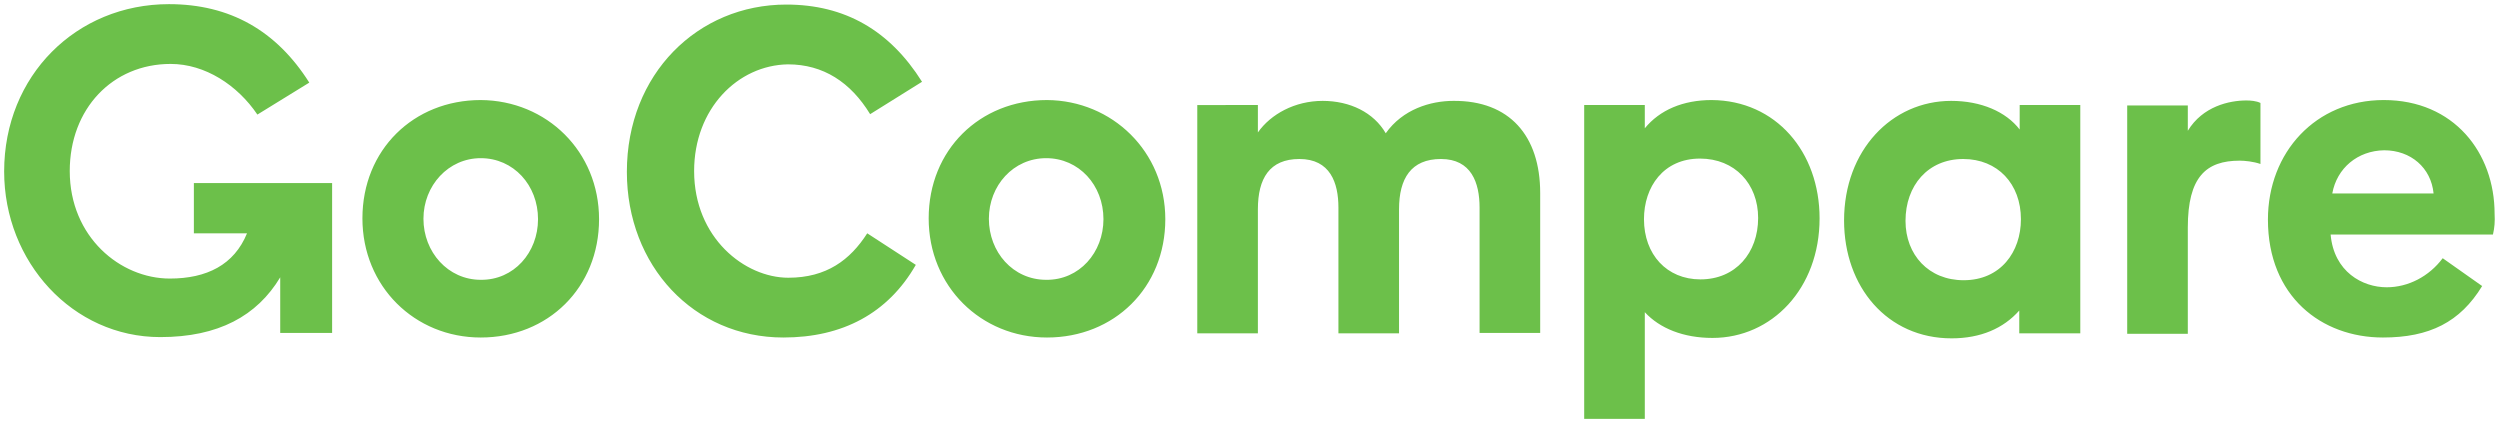<?xml version="1.0" encoding="utf-8"?>
<!-- Generator: Adobe Illustrator 25.0.1, SVG Export Plug-In . SVG Version: 6.00 Build 0)  -->
<svg version="1.1" id="Layer_1" xmlns="http://www.w3.org/2000/svg" xmlns:xlink="http://www.w3.org/1999/xlink" x="0px" y="0px"
	 viewBox="0 0 602.2 102" style="enable-background:new 0 0 602.2 102;" xml:space="preserve">
<style type="text/css">
	.st0{fill:#6CC04A;}
</style>
<path class="st0" d="M46.7,44.1H80v36.1H67.5V66.8c-5.6,9.3-14.9,14.4-28.9,14.4C17.5,81.2,1,63.1,1,41.3C1,18.2,18.4,1,40.7,1
	c14.7,0,25.9,6.4,33.8,18.9L62,27.6c-4.8-7.1-12.6-12.2-20.9-12.2c-14,0-24.3,10.8-24.3,25.8c0,15.9,12.2,25.9,24.1,25.9
	c8.9,0,15.5-3.3,18.6-10.9H46.7V44.1z M129.6,52.8c0-8.2-5.9-14.7-13.8-14.7c-7.8,0-13.8,6.6-13.8,14.6s5.9,14.7,13.8,14.7
	C123.8,67.5,129.6,60.8,129.6,52.8 M144.3,52.8c0,16.5-12.3,28.5-28.5,28.5c-15.9,0-28.5-12.3-28.5-28.7c0-16.5,12.3-28.5,28.5-28.5
	C131.7,24.2,144.3,36.5,144.3,52.8 M167.2,41.2c0,16.1,12.2,25.7,22.7,25.7c9.2,0,14.9-4.3,19-10.7l11.7,7.6
	c-6.7,11.7-17.7,17.5-31.9,17.5C167.1,81.3,151,64,151,41.4c0-23.6,17.1-40.3,38.4-40.3c14.1,0,24.9,6.2,32.7,18.6l-12.5,7.8
	c-4.7-7.7-11.3-12-19.8-12C177.7,15.7,167.2,26.2,167.2,41.2 M265.8,52.8c0-8.2-5.9-14.7-13.8-14.7s-13.8,6.6-13.8,14.6
	S244,67.4,252,67.4C260,67.5,265.8,60.8,265.8,52.8 M280.7,52.8c0,16.5-12.3,28.5-28.5,28.5c-15.9,0-28.5-12.3-28.5-28.7
	c0-16.5,12.3-28.5,28.5-28.5C267.9,24.2,280.7,36.5,280.7,52.8 M371,46.5v33.7h-14.6V50c0-6-2-11.7-9.3-11.7
	c-7.2,0-10.1,4.7-10.1,12.1v29.9h-14.6V50c0-6-2-11.7-9.4-11.7c-7.2,0-10,4.7-10,12.1v29.9h-14.6v-55H303v6.6
	c3.1-4.4,8.9-7.6,15.6-7.6c6.6,0,12.3,2.8,15.2,7.8c4.1-5.8,10.8-7.8,16.3-7.8C363.6,24.2,371,32.7,371,46.5 M423.5,52.5
	c0-8.2-5.6-14.3-14-14.3c-8.8,0-13.5,6.8-13.5,14.6c0,8.5,5.5,14.5,13.6,14.5C418.1,67.3,423.5,60.9,423.5,52.5 M438.3,52.6
	c0,16.9-11.5,28.8-25.8,28.8c-7,0-12.7-2.3-16.3-6.2v25.7h-14.6V25.3h14.6v5.6c3.6-4.4,9.2-6.8,16.1-6.8
	C427.8,24.2,438.3,36.6,438.3,52.6 M486.8,52.8c0-8.5-5.6-14.5-13.9-14.5c-8.5,0-13.9,6.4-13.9,14.9c0,8.2,5.6,14.3,14,14.3
	C481.9,67.5,486.8,60.7,486.8,52.8L486.8,52.8z M486.5,25.3h14.6v55h-14.7v-5.5c-3.8,4.3-9.3,6.7-16.3,6.7
	c-15.5,0-25.9-12.4-25.9-28.4c0-16.9,11.5-28.8,25.8-28.8c7.2,0,13.2,2.6,16.5,6.9V25.3z M541.1,24.2c1,0,2.4,0.1,3.4,0.6v14.7
	c-1.7-0.6-3.8-0.8-5-0.8c-8.1,0-12.5,3.9-12.5,16.1v25.6h-14.6v-55H527v6.1C530.6,25.6,537,24.2,541.1,24.2 M561.8,46.6h24.4
	c-0.6-6.2-5.5-10.4-11.9-10.4C567.9,36.3,562.9,40.5,561.8,46.6 M600.5,56.5h-39.1c0.8,9,7.7,12.7,13.5,12.7c5.2,0,10.2-2.6,13.5-7
	l9.5,6.7c-5.3,8.7-12.7,12.4-23.9,12.4c-14.8,0-27.7-9.9-27.7-28.4c0-16.2,11.5-28.8,27.9-28.8c16.9,0,26.7,12.7,26.7,27.4
	C601,53.3,600.9,54.8,600.5,56.5"/>
</svg>
